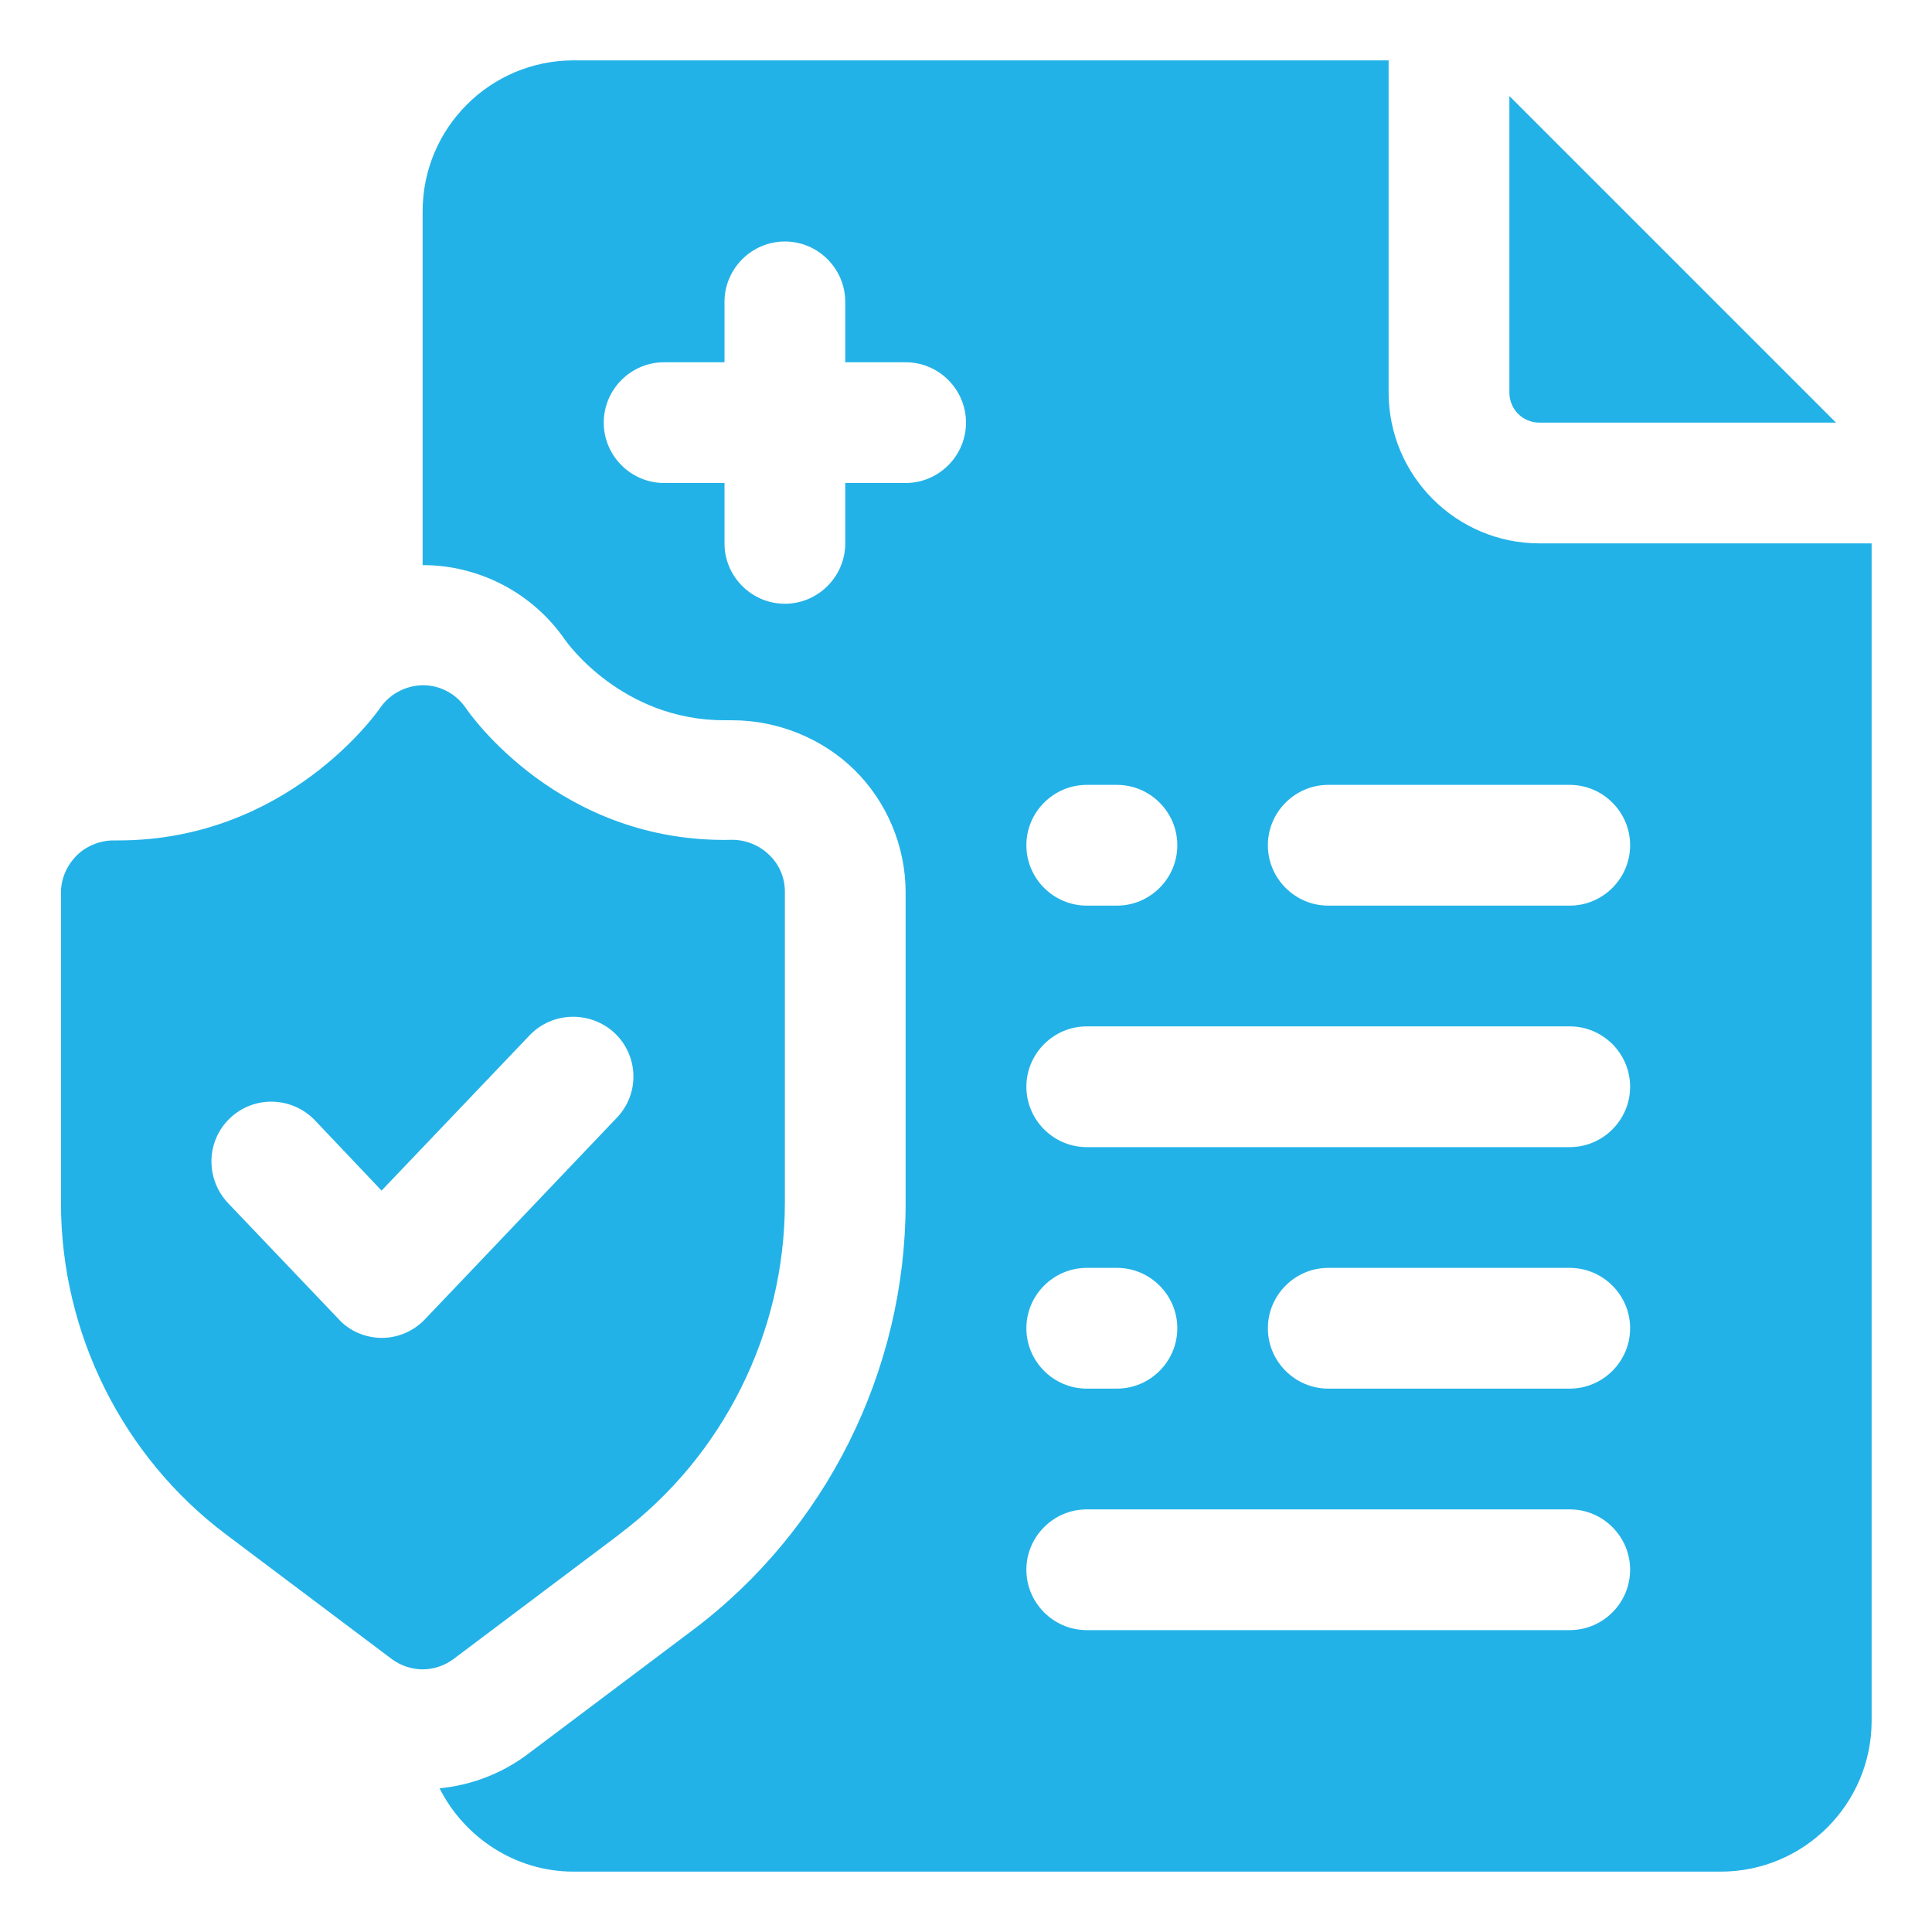 <svg id="OBJECT" viewBox="0 0 32 32" xmlns="http://www.w3.org/2000/svg" width="300" height="300" version="1.1" xmlns:xlink="http://www.w3.org/1999/xlink" xmlns:svgjs="http://svgjs.dev/svgjs"><g transform="matrix(1,0,0,1,0,0)"><path d="m25.5 7h4.91l-5.41-5.41v4.91c0 .28.22.5.5.5z" fill="#23b2e7ff" data-original-color="#000000ff" stroke="none"/><path d="m25.5 9c-1.38 0-2.5-1.12-2.5-2.5v-5.5h-13.5c-1.38 0-2.5 1.12-2.5 2.5v5.86c.95 0 1.83.47 2.36 1.24.03.04.94 1.33 2.64 1.33h.13c.75 0 1.49.3 2.02.82.54.53.85 1.27.85 2.03v5.15c0 2.77-1.32 5.42-3.54 7.08l-2.74 2.06c-.42.31-.92.5-1.44.55.41.81 1.25 1.38 2.22 1.38h19c1.38 0 2.5-1.12 2.5-2.5v-19.5zm-7.5 4h.5c.55 0 1 .45 1 1s-.45 1-1 1h-.5c-.55 0-1-.45-1-1s.45-1 1-1zm-3-5h-1v1c0 .55-.45 1-1 1s-1-.45-1-1v-1h-1c-.55 0-1-.45-1-1s.45-1 1-1h1v-1c0-.55.45-1 1-1s1 .45 1 1v1h1c.55 0 1 .45 1 1s-.45 1-1 1zm11 19h-8c-.55 0-1-.45-1-1s.45-1 1-1h8c.55 0 1 .45 1 1s-.45 1-1 1zm-9-5c0-.55.45-1 1-1h.5c.55 0 1 .45 1 1s-.45 1-1 1h-.5c-.55 0-1-.45-1-1zm9 1h-4c-.55 0-1-.45-1-1s.45-1 1-1h4c.55 0 1 .45 1 1s-.45 1-1 1zm0-4h-8c-.55 0-1-.45-1-1s.45-1 1-1h8c.55 0 1 .45 1 1s-.45 1-1 1zm0-4h-4c-.55 0-1-.45-1-1s.45-1 1-1h4c.55 0 1 .45 1 1s-.45 1-1 1z" fill="#23b2e7ff" data-original-color="#000000ff" stroke="none"/><path d="m10.26 25.41c1.72-1.29 2.74-3.34 2.74-5.49v-5.15c0-.23-.09-.45-.26-.61-.16-.16-.39-.25-.61-.25-2.86.07-4.36-2.1-4.42-2.19-.16-.23-.42-.37-.7-.37-.28 0-.55.14-.71.37-.06.09-1.55 2.2-4.34 2.2-.03 0-.06 0-.08 0-.22 0-.45.09-.61.25s-.26.38-.26.61v5.15c0 2.15 1.02 4.2 2.74 5.49l2.74 2.06c.15.11.33.17.51.17s.36-.06.51-.17l2.74-2.06zm-3.93-3.25c-.27 0-.54-.11-.72-.31l-1.83-1.92c-.38-.4-.37-1.03.03-1.41s1.03-.36 1.41.04l1.1 1.16 2.45-2.57c.38-.4 1.01-.41 1.41-.04.4.38.42 1.01.03 1.41l-3.17 3.33c-.19.2-.45.31-.72.31z" fill="#23b2e7ff" data-original-color="#000000ff" stroke="none"/></g></svg>